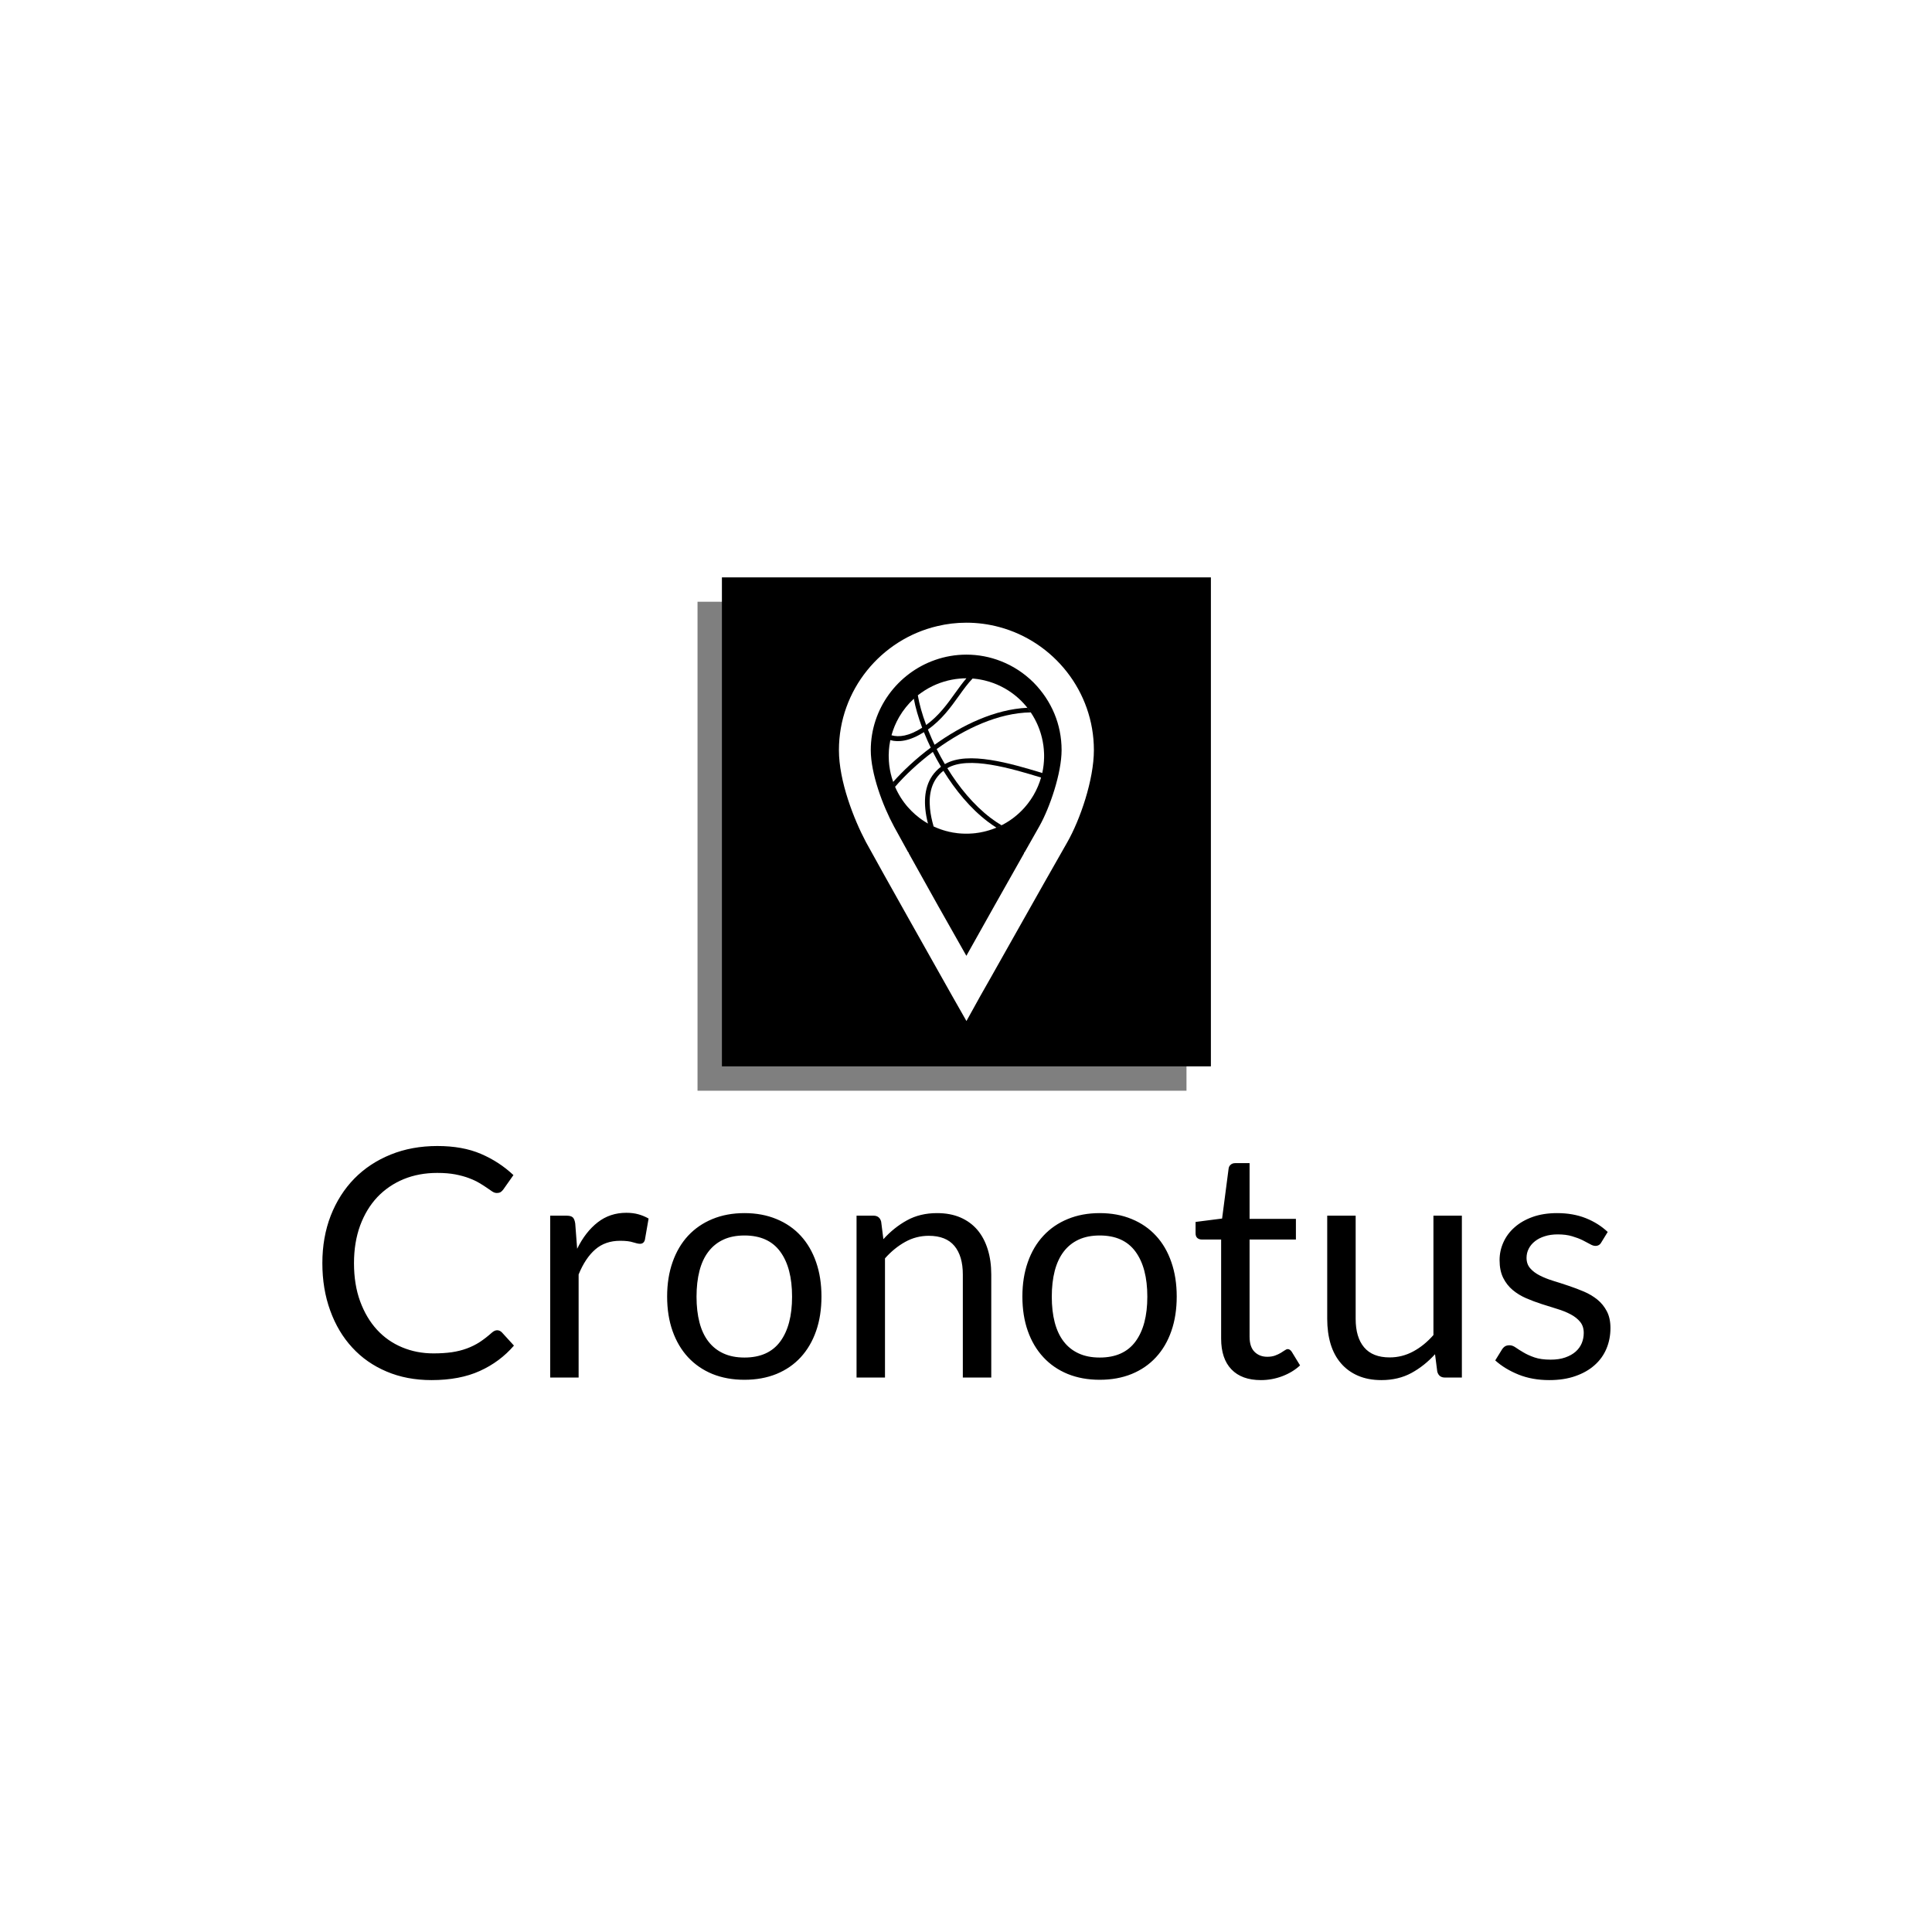 <svg xmlns="http://www.w3.org/2000/svg" version="1.1" xmlns:xlink="http://www.w3.org/1999/xlink" xmlns:svgjs="http://svgjs.dev/svgjs" width="1500" height="1500" viewBox="0 0 1500 1500"><rect width="1500" height="1500" fill="#ffffff"></rect><g transform="matrix(0.667,0,0,0.667,250.066,429.593)"><svg viewBox="0 0 385 247" data-background-color="#ffffff" preserveAspectRatio="xMidYMid meet" height="962" width="1500" xmlns="http://www.w3.org/2000/svg" xmlns:xlink="http://www.w3.org/1999/xlink"><g id="tight-bounds" transform="matrix(1,0,0,1,-0.026,-0.1)"><svg viewBox="0 0 385.051 247.2" height="247.2" width="385.051"><g><svg viewBox="0 0 395.52 253.921" height="247.2" width="385.051"><g transform="matrix(1,0,0,1,0,182.057)"><svg viewBox="0 0 395.52 71.864" height="71.864" width="395.52"><g id="textblocktransform"><svg viewBox="0 0 395.52 71.864" height="71.864" width="395.52" id="textblock"><g><svg viewBox="0 0 395.52 71.864" height="71.864" width="395.52"><g transform="matrix(1,0,0,1,0,0)"><svg width="395.52" viewBox="2.25 -36.23 201.56 36.63" height="71.864" data-palette-color="#1e324b"><path d="M29.6-7.4L29.6-7.4Q30-7.4 30.33-7.08L30.33-7.08 32.23-5Q30.03-2.45 26.89-1.03 23.75 0.4 19.33 0.4L19.33 0.4Q15.45 0.4 12.3-0.94 9.15-2.27 6.93-4.69 4.7-7.1 3.48-10.48 2.25-13.85 2.25-17.9L2.25-17.9Q2.25-21.95 3.56-25.33 4.88-28.7 7.25-31.13 9.63-33.55 12.94-34.89 16.25-36.23 20.25-36.23L20.25-36.23Q24.2-36.23 27.06-35 29.93-33.77 32.15-31.68L32.15-31.68 30.58-29.45Q30.4-29.2 30.18-29.04 29.95-28.88 29.53-28.88L29.53-28.88Q29.2-28.88 28.84-29.11 28.48-29.35 27.98-29.7 27.48-30.05 26.8-30.45 26.13-30.85 25.2-31.2 24.28-31.55 23.05-31.79 21.83-32.02 20.23-32.02L20.23-32.02Q17.35-32.02 14.96-31.04 12.58-30.05 10.85-28.23 9.13-26.4 8.16-23.78 7.2-21.15 7.2-17.9L7.2-17.9Q7.2-14.55 8.16-11.93 9.13-9.3 10.79-7.49 12.45-5.68 14.73-4.73 17-3.78 19.63-3.78L19.63-3.78Q21.23-3.78 22.5-3.96 23.78-4.15 24.86-4.55 25.95-4.95 26.89-5.56 27.83-6.18 28.78-7.03L28.78-7.03Q29.2-7.4 29.6-7.4ZM42.35 0L37.9 0 37.9-25.33 40.45-25.33Q41.17-25.33 41.45-25.05 41.72-24.78 41.82-24.1L41.82-24.1 42.12-20.15Q43.42-22.8 45.34-24.29 47.25-25.78 49.82-25.78L49.82-25.78Q50.87-25.78 51.72-25.54 52.57-25.3 53.3-24.88L53.3-24.88 52.72-21.55Q52.55-20.93 51.95-20.93L51.95-20.93Q51.6-20.93 50.87-21.16 50.15-21.4 48.85-21.4L48.85-21.4Q46.52-21.4 44.96-20.05 43.4-18.7 42.35-16.13L42.35-16.13 42.35 0ZM68.3-25.73L68.3-25.73Q71.07-25.73 73.31-24.8 75.55-23.88 77.11-22.18 78.67-20.48 79.51-18.06 80.35-15.65 80.35-12.68L80.35-12.68Q80.35-9.68 79.51-7.28 78.67-4.88 77.11-3.18 75.55-1.48 73.31-0.56 71.07 0.35 68.3 0.35L68.3 0.35Q65.52 0.35 63.28-0.56 61.05-1.48 59.47-3.18 57.9-4.88 57.05-7.28 56.2-9.68 56.2-12.68L56.2-12.68Q56.2-15.65 57.05-18.06 57.9-20.48 59.47-22.18 61.05-23.88 63.28-24.8 65.52-25.73 68.3-25.73ZM68.3-3.13L68.3-3.13Q72.05-3.13 73.9-5.64 75.75-8.15 75.75-12.65L75.75-12.65Q75.75-17.18 73.9-19.7 72.05-22.23 68.3-22.23L68.3-22.23Q66.4-22.23 65-21.58 63.6-20.93 62.66-19.7 61.72-18.48 61.26-16.69 60.8-14.9 60.8-12.65L60.8-12.65Q60.8-10.4 61.26-8.63 61.72-6.85 62.66-5.64 63.6-4.42 65-3.78 66.4-3.13 68.3-3.13ZM90.29 0L85.84 0 85.84-25.33 88.49-25.33Q89.44-25.33 89.69-24.4L89.69-24.4 90.04-21.65Q91.69-23.48 93.73-24.6 95.77-25.73 98.44-25.73L98.44-25.73Q100.52-25.73 102.11-25.04 103.69-24.35 104.76-23.09 105.82-21.83 106.37-20.05 106.92-18.28 106.92-16.13L106.92-16.13 106.92 0 102.47 0 102.47-16.13Q102.47-19 101.16-20.59 99.84-22.18 97.14-22.18L97.14-22.18Q95.17-22.18 93.46-21.23 91.74-20.28 90.29-18.65L90.29-18.65 90.29 0ZM123.89-25.73L123.89-25.73Q126.67-25.73 128.9-24.8 131.14-23.88 132.7-22.18 134.27-20.48 135.1-18.06 135.94-15.65 135.94-12.68L135.94-12.68Q135.94-9.68 135.1-7.28 134.27-4.88 132.7-3.18 131.14-1.48 128.9-0.56 126.67 0.35 123.89 0.35L123.89 0.35Q121.12 0.35 118.88-0.56 116.64-1.48 115.07-3.18 113.49-4.88 112.64-7.28 111.79-9.68 111.79-12.68L111.79-12.68Q111.79-15.65 112.64-18.06 113.49-20.48 115.07-22.18 116.64-23.88 118.88-24.8 121.12-25.73 123.89-25.73ZM123.89-3.13L123.89-3.13Q127.64-3.13 129.49-5.64 131.34-8.15 131.34-12.65L131.34-12.65Q131.34-17.18 129.49-19.7 127.64-22.23 123.89-22.23L123.89-22.23Q121.99-22.23 120.59-21.58 119.19-20.93 118.25-19.7 117.32-18.48 116.85-16.69 116.39-14.9 116.39-12.65L116.39-12.65Q116.39-10.4 116.85-8.63 117.32-6.85 118.25-5.64 119.19-4.42 120.59-3.78 121.99-3.13 123.89-3.13ZM149.11 0.4L149.11 0.4Q146.11 0.4 144.5-1.28 142.89-2.95 142.89-6.1L142.89-6.1 142.89-21.6 139.84-21.6Q139.44-21.6 139.16-21.84 138.89-22.08 138.89-22.58L138.89-22.58 138.89-24.35 143.04-24.88 144.06-32.7Q144.11-33.08 144.39-33.31 144.66-33.55 145.09-33.55L145.09-33.55 147.34-33.55 147.34-24.83 154.59-24.83 154.59-21.6 147.34-21.6 147.34-6.4Q147.34-4.8 148.11-4.03 148.89-3.25 150.11-3.25L150.11-3.25Q150.81-3.25 151.33-3.44 151.84-3.63 152.21-3.85 152.59-4.08 152.85-4.26 153.11-4.45 153.31-4.45L153.31-4.45Q153.66-4.45 153.94-4.03L153.94-4.03 155.24-1.9Q154.09-0.83 152.46-0.21 150.84 0.4 149.11 0.4ZM159.49-25.33L163.94-25.33 163.94-9.18Q163.94-6.3 165.26-4.73 166.59-3.15 169.26-3.15L169.26-3.15Q171.21-3.15 172.94-4.08 174.66-5 176.11-6.65L176.11-6.65 176.11-25.33 180.56-25.33 180.56 0 177.91 0Q176.96 0 176.71-0.93L176.71-0.93 176.36-3.65Q174.71-1.83 172.66-0.71 170.61 0.4 167.96 0.4L167.96 0.4Q165.89 0.4 164.3-0.29 162.71-0.98 161.64-2.23 160.56-3.48 160.02-5.25 159.49-7.03 159.49-9.18L159.49-9.18 159.49-25.33ZM203.38-22.78L202.38-21.15Q202.08-20.6 201.46-20.6L201.46-20.6Q201.08-20.6 200.61-20.88 200.13-21.15 199.45-21.49 198.76-21.83 197.81-22.11 196.86-22.4 195.56-22.4L195.56-22.4Q194.43-22.4 193.53-22.11 192.63-21.83 192-21.33 191.36-20.83 191.02-20.16 190.68-19.5 190.68-18.73L190.68-18.73Q190.68-17.75 191.25-17.1 191.81-16.45 192.73-15.98 193.66-15.5 194.83-15.14 196.01-14.78 197.25-14.36 198.48-13.95 199.66-13.45 200.83-12.95 201.76-12.2 202.68-11.45 203.25-10.36 203.81-9.28 203.81-7.75L203.81-7.75Q203.81-6 203.18-4.51 202.56-3.03 201.33-1.94 200.11-0.85 198.33-0.23 196.56 0.4 194.23 0.4L194.23 0.4Q191.58 0.4 189.43-0.46 187.28-1.33 185.78-2.68L185.78-2.68 186.83-4.38Q187.03-4.7 187.31-4.88 187.58-5.05 188.03-5.05L188.03-5.05Q188.48-5.05 188.98-4.7 189.48-4.35 190.2-3.93 190.91-3.5 191.92-3.15 192.93-2.8 194.46-2.8L194.46-2.8Q195.76-2.8 196.73-3.14 197.71-3.48 198.36-4.05 199.01-4.63 199.32-5.38 199.63-6.13 199.63-6.98L199.63-6.98Q199.63-8.03 199.07-8.71 198.51-9.4 197.58-9.89 196.66-10.38 195.47-10.74 194.28-11.1 193.05-11.5 191.81-11.9 190.62-12.41 189.43-12.93 188.51-13.7 187.58-14.48 187.02-15.61 186.46-16.75 186.46-18.38L186.46-18.38Q186.46-19.83 187.06-21.16 187.66-22.5 188.81-23.51 189.96-24.53 191.63-25.13 193.31-25.73 195.46-25.73L195.46-25.73Q197.96-25.73 199.95-24.94 201.93-24.15 203.38-22.78L203.38-22.78Z" opacity="1" transform="matrix(1,0,0,1,0,0)" fill="#000000" class="wordmark-text-0" data-fill-palette-color="primary" id="text-0"></path></svg></g></svg></g></svg></g></svg></g><g transform="matrix(1,0,0,1,115.214,0)"><svg viewBox="0 0 165.092 165.092" height="165.092" width="165.092"><g><svg></svg></g><g id="icon-0"><svg viewBox="0 0 165.092 165.092" height="165.092" width="165.092"><g><rect width="150.111" height="150.111" x="7.49" y="7.49" fill="#000000" data-fill-palette-color="accent"></rect><rect width="150.111" height="150.111" x="-2.6645352591003757e-15" y="14.981" fill="#000000" opacity="0.5" data-fill-palette-color="accent"></rect></g><g transform="matrix(1,0,0,1,43.409,21.401)"><svg viewBox="0 0 78.275 122.29" height="122.29" width="78.275"><g><svg xmlns="http://www.w3.org/2000/svg" xmlns:xlink="http://www.w3.org/1999/xlink" version="1.1" x="0" y="0" viewBox="21.62 5.66 56.761 88.679" enable-background="new 0 0 100 100" xml:space="preserve" height="122.29" width="78.275" class="icon-cg-0" data-fill-palette-color="quaternary" id="cg-0"><g fill="#ffffff" data-fill-palette-color="quaternary"><g fill="#ffffff" data-fill-palette-color="quaternary"><g fill="#ffffff" data-fill-palette-color="quaternary"><g fill="#ffffff" data-fill-palette-color="quaternary"><g fill="#ffffff" data-fill-palette-color="quaternary"><g fill="#ffffff" data-fill-palette-color="quaternary"><g fill="#ffffff" data-fill-palette-color="quaternary"><g fill="#ffffff" data-fill-palette-color="quaternary"><g fill="#ffffff" data-fill-palette-color="quaternary"><g fill="#ffffff" data-fill-palette-color="quaternary"><g fill="#ffffff" data-fill-palette-color="quaternary"><g fill="#ffffff" data-fill-palette-color="quaternary"><g fill="#ffffff" data-fill-palette-color="quaternary"><g fill="#ffffff" data-fill-palette-color="quaternary"><g fill="#ffffff" data-fill-palette-color="quaternary"><g fill="#ffffff" data-fill-palette-color="quaternary"><g fill="#ffffff" data-fill-palette-color="quaternary"><g fill="#ffffff" data-fill-palette-color="quaternary"><g fill="#ffffff" data-fill-palette-color="quaternary"><g fill="#ffffff" data-fill-palette-color="quaternary"><g fill="#ffffff" data-fill-palette-color="quaternary"><path fill="none" d="M44.612 12.766c0.004 0 0.008 0 0.014 0 0.004 0 0.008 0 0.012 0H44.612z"></path><path d="M57.321 6.63c-2.34-0.63-4.801-0.97-7.33-0.97-2.221 0-4.381 0.26-6.461 0.76C31.01 9.35 21.62 20.63 21.62 34.029c0 6.891 3.3 15.341 6 20.44 3.72 6.819 15.65 27.94 19.18 34.22l3.211 5.65 3.09-5.58c0.131-0.141 14.539-25.84 19.35-34.21 2.871-5.03 5.93-13.92 5.93-20.521C78.38 20.939 69.411 9.87 57.321 6.63zM66.231 50.99c-0.83 1.47-1.951 3.439-3.23 5.7-0.051 0.1-0.111 0.199-0.17 0.31-3.961 7-9.391 16.629-12.84 22.82-3.561-6.23-9.02-15.971-12.82-22.82-0.061-0.1-0.119-0.2-0.17-0.3-1.279-2.311-2.359-4.271-3.101-5.63-2.561-4.73-5.19-11.86-5.19-17.041 0-9.25 6.012-17.17 14.311-20.069 2.189-0.771 4.541-1.19 6.98-1.19 2.66 0 5.25 0.5 7.67 1.451 2.699 1.049 5.189 2.67 7.311 4.789 3.988 4.061 6.209 9.301 6.209 15.02C71.19 39.15 68.571 46.85 66.231 50.99z" fill="#ffffff" data-fill-palette-color="quaternary"></path></g></g></g></g></g></g></g></g></g><path d="M37.171 57h-0.17v-0.3C37.052 56.8 37.11 56.9 37.171 57z" fill="#ffffff" data-fill-palette-color="quaternary"></path><path d="M63.001 56.69V57h-0.17C62.89 56.89 62.95 56.79 63.001 56.69z" fill="#ffffff" data-fill-palette-color="quaternary"></path></g></g></g></g></g></g></g></g></g></g></g><g fill="#ffffff" data-fill-palette-color="quaternary"><path d="M35.705 25.588c-0.237 0.347-0.465 0.701-0.68 1.07-0.184 0.319-0.353 0.642-0.515 0.966 0.162-0.325 0.334-0.647 0.518-0.964C35.242 26.291 35.469 25.935 35.705 25.588z" fill="#ffffff" data-fill-palette-color="quaternary"></path><path d="M58.675 20.36c-0.576-0.334-1.163-0.627-1.76-0.888 0.596 0.261 1.183 0.557 1.758 0.891 1.944 1.125 3.582 2.576 4.895 4.241 0.264 0.333 0.517 0.674 0.754 1.022 2.646 3.919 3.608 8.819 2.563 13.493-0.074 0.326-0.157 0.651-0.251 0.975C68.771 32.647 65.685 24.422 58.675 20.36z" fill="#ffffff" data-fill-palette-color="quaternary"></path><path d="M66.281 41.18c-0.109 0.306-0.228 0.611-0.354 0.913C66.056 41.792 66.172 41.486 66.281 41.18z" fill="#ffffff" data-fill-palette-color="quaternary"></path><path d="M66.604 40.187c-0.08 0.278-0.168 0.553-0.264 0.826C66.437 40.739 66.523 40.464 66.604 40.187z" fill="#ffffff" data-fill-palette-color="quaternary"></path><path d="M64.302 45.068c0.233-0.344 0.461-0.693 0.672-1.058 0.361-0.623 0.674-1.26 0.948-1.905-0.274 0.645-0.591 1.281-0.951 1.903C64.759 44.374 64.535 44.725 64.302 45.068z" fill="#ffffff" data-fill-palette-color="quaternary"></path><path d="M63.504 46.143c-0.175 0.22-0.354 0.435-0.538 0.644C63.15 46.578 63.329 46.363 63.504 46.143z" fill="#ffffff" data-fill-palette-color="quaternary"></path><path d="M64.256 45.135c-0.192 0.282-0.395 0.554-0.601 0.82C63.861 45.689 64.063 45.417 64.256 45.135z" fill="#ffffff" data-fill-palette-color="quaternary"></path><path d="M56.681 51.284c-4.375 1.827-9.449 1.847-13.981-0.268-0.426-0.197-0.847-0.413-1.261-0.649-0.037-0.021-0.076-0.04-0.113-0.063-0.194-0.112-0.385-0.229-0.574-0.348 0.189 0.119 0.377 0.239 0.571 0.351 7.208 4.175 16.17 2.565 21.527-3.392-1.447 1.606-3.159 2.896-5.03 3.841C57.445 50.946 57.067 51.123 56.681 51.284z" fill="#ffffff" data-fill-palette-color="quaternary"></path><path d="M33.7 41.102c-1.042-2.949-1.285-6.167-0.637-9.295 0.075-0.359 0.158-0.718 0.256-1.074-1.558 5.631-0.138 11.681 3.691 16.031-1.209-1.376-2.178-2.922-2.888-4.571C33.967 41.834 33.829 41.47 33.7 41.102z" fill="#ffffff" data-fill-palette-color="quaternary"></path><path d="M39.473 49.065c-0.274-0.208-0.536-0.426-0.794-0.649C38.937 48.639 39.199 48.857 39.473 49.065z" fill="#ffffff" data-fill-palette-color="quaternary"></path><path d="M38.537 48.292c-0.529-0.467-1.025-0.962-1.486-1.483C37.512 47.329 38.007 47.824 38.537 48.292z" fill="#ffffff" data-fill-palette-color="quaternary"></path><path d="M33.677 29.599c0.106-0.3 0.218-0.599 0.341-0.895C33.895 29.001 33.784 29.299 33.677 29.599z" fill="#ffffff" data-fill-palette-color="quaternary"></path><path d="M33.333 30.683c0.08-0.288 0.171-0.572 0.267-0.856C33.504 30.111 33.415 30.396 33.333 30.683z" fill="#ffffff" data-fill-palette-color="quaternary"></path><path d="M39.867 21.318c0.551-0.397 1.123-0.761 1.711-1.088C40.989 20.558 40.417 20.92 39.867 21.318z" fill="#ffffff" data-fill-palette-color="quaternary"></path><path d="M50.615 18.049c-0.686-0.024-1.372-0.004-2.053 0.054 0.479-0.041 0.958-0.063 1.441-0.063C50.207 18.04 50.41 18.043 50.615 18.049z" fill="#ffffff" data-fill-palette-color="quaternary"></path><path d="M37.391 23.483c0.288-0.306 0.585-0.601 0.892-0.882C37.977 22.882 37.679 23.177 37.391 23.483z" fill="#ffffff" data-fill-palette-color="quaternary"></path><path d="M52.487 18.216c0.165 0.024 0.329 0.052 0.496 0.08C52.816 18.268 52.652 18.24 52.487 18.216z" fill="#ffffff" data-fill-palette-color="quaternary"></path><path d="M51.388 18.089c0.178 0.014 0.354 0.038 0.531 0.057C51.742 18.125 51.565 18.103 51.388 18.089z" fill="#ffffff" data-fill-palette-color="quaternary"></path><path d="M48.523 18.105c-2.388 0.207-4.713 0.907-6.821 2.057C43.81 19.014 46.137 18.313 48.523 18.105z" fill="#ffffff" data-fill-palette-color="quaternary"></path><path d="M53.625 18.421c0.14 0.03 0.278 0.059 0.419 0.092C53.903 18.479 53.765 18.451 53.625 18.421z" fill="#ffffff" data-fill-palette-color="quaternary"></path><path d="M39.568 21.54c-0.196 0.147-0.39 0.298-0.58 0.455 0.066-0.055 0.131-0.109 0.198-0.164C39.312 21.732 39.44 21.636 39.568 21.54z" fill="#ffffff" data-fill-palette-color="quaternary"></path><path d="M48.343 21.932c-1.819 2.538-3.816 5.327-6.914 7.508 0.267 0.673 0.556 1.356 0.863 2.048 0.199 0.449 0.408 0.899 0.623 1.351 6.059-4.366 13.425-7.909 20.652-8.235-1.313-1.666-2.95-3.116-4.895-4.241-0.575-0.333-1.162-0.63-1.758-0.891-0.003-0.001-0.006-0.002-0.01-0.004-0.293-0.127-0.587-0.246-0.883-0.356-0.01-0.004-0.02-0.008-0.03-0.011-0.295-0.11-0.594-0.21-0.893-0.302 0 0-0.001-0.001-0.002-0.001-0.35-0.108-0.701-0.201-1.054-0.286-0.141-0.033-0.279-0.062-0.419-0.092-0.215-0.044-0.428-0.088-0.642-0.125-0.167-0.028-0.331-0.056-0.496-0.08-0.189-0.027-0.379-0.049-0.568-0.07-0.177-0.019-0.354-0.043-0.531-0.057-0.002 0-0.003-0.001-0.005-0.001C50.322 19.175 49.36 20.513 48.343 21.932z" fill="#ffffff" data-fill-palette-color="quaternary"></path><path d="M56.681 51.284c-0.654-0.413-1.295-0.855-1.919-1.329-3.886-2.951-7.225-7.026-9.88-11.323-2.704 2.107-3.285 5.271-2.987 8.378 0.132 1.377 0.435 2.742 0.805 4.006C47.232 53.131 52.306 53.111 56.681 51.284z" fill="#ffffff" data-fill-palette-color="quaternary"></path><path d="M43.485 33.718c-0.035 0.023-0.07 0.051-0.104 0.074 0.56 1.118 1.17 2.241 1.825 3.353 5.125-3 14.742-0.129 21.677 1.976 1.046-4.674 0.083-9.574-2.563-13.493C57.086 25.73 49.61 29.297 43.485 33.718z" fill="#ffffff" data-fill-palette-color="quaternary"></path><path d="M45.747 38.042c2.596 4.215 5.858 8.205 9.648 11.082 0.786 0.597 1.596 1.143 2.425 1.634 1.871-0.944 3.583-2.235 5.03-3.841 0.038-0.043 0.077-0.086 0.115-0.13 0.185-0.209 0.363-0.424 0.538-0.644 0.05-0.063 0.102-0.125 0.151-0.188 0.206-0.267 0.408-0.539 0.601-0.82 0.017-0.022 0.031-0.044 0.046-0.067 0.233-0.343 0.457-0.695 0.669-1.06 0.36-0.622 0.677-1.259 0.951-1.903 0.003-0.004 0.003-0.008 0.005-0.012 0.127-0.302 0.245-0.607 0.354-0.913 0.021-0.054 0.039-0.113 0.06-0.167 0.096-0.273 0.184-0.548 0.264-0.826 0.007-0.018 0.013-0.036 0.018-0.054C59.872 38.083 50.486 35.271 45.747 38.042z" fill="#ffffff" data-fill-palette-color="quaternary"></path><path d="M33.7 41.102c2.205-2.493 5.07-5.172 8.356-7.632-0.25-0.521-0.491-1.04-0.72-1.554-0.282-0.634-0.548-1.263-0.796-1.885-3.229 2.026-5.639 2.288-7.476 1.775C32.415 34.935 32.658 38.153 33.7 41.102z" fill="#ffffff" data-fill-palette-color="quaternary"></path><path d="M40.152 29.037c-0.877-2.333-1.502-4.531-1.858-6.447-0.003 0.003-0.007 0.007-0.011 0.011-0.307 0.281-0.604 0.577-0.892 0.882-0.008 0.008-0.016 0.016-0.023 0.025-0.57 0.609-1.1 1.266-1.587 1.97-0.026 0.037-0.05 0.073-0.076 0.11-0.236 0.347-0.463 0.703-0.677 1.072-0.184 0.317-0.356 0.639-0.518 0.964-0.014 0.027-0.026 0.055-0.04 0.082-0.147 0.298-0.284 0.6-0.413 0.903-0.013 0.032-0.026 0.063-0.039 0.095-0.124 0.296-0.235 0.595-0.341 0.895-0.026 0.076-0.052 0.152-0.077 0.227-0.096 0.285-0.187 0.569-0.267 0.856-0.003 0.013-0.009 0.027-0.013 0.041C34.982 31.19 37.178 30.942 40.152 29.037z" fill="#ffffff" data-fill-palette-color="quaternary"></path><path d="M41.04 28.433c2.841-2.063 4.733-4.704 6.456-7.111 0.843-1.175 1.648-2.295 2.507-3.282-0.482 0.001-0.962 0.023-1.441 0.063-0.014 0.001-0.026 0.002-0.039 0.002-2.386 0.208-4.713 0.909-6.821 2.057-0.042 0.022-0.083 0.045-0.124 0.068-0.589 0.327-1.16 0.69-1.711 1.088-0.101 0.072-0.2 0.147-0.298 0.222-0.128 0.096-0.256 0.192-0.382 0.291C39.5 23.722 40.128 25.988 41.04 28.433z" fill="#ffffff" data-fill-palette-color="quaternary"></path><path d="M41.439 50.367c-0.267-1.048-0.481-2.147-0.587-3.257-0.331-3.467 0.346-7.012 3.484-9.38-0.648-1.097-1.252-2.203-1.81-3.306-3.355 2.528-6.248 5.268-8.404 7.769 0.709 1.649 1.679 3.195 2.888 4.571 0.014 0.015 0.026 0.03 0.041 0.044 0.46 0.521 0.957 1.016 1.486 1.483 0.048 0.042 0.095 0.083 0.143 0.125 0.258 0.223 0.52 0.441 0.794 0.649 0.04 0.031 0.081 0.062 0.123 0.094 0.153 0.115 0.309 0.228 0.466 0.339 0.052 0.036 0.104 0.072 0.157 0.107 0.16 0.11 0.321 0.218 0.485 0.324 0.016 0.009 0.032 0.019 0.047 0.028 0.188 0.119 0.379 0.236 0.574 0.348C41.363 50.328 41.402 50.346 41.439 50.367z" fill="#ffffff" data-fill-palette-color="quaternary"></path></g></g></svg></g></svg></g></svg></g></svg></g><g></g></svg></g><defs></defs></svg><rect width="385.051" height="247.2" fill="none" stroke="none" visibility="hidden"></rect></g></svg></g></svg>